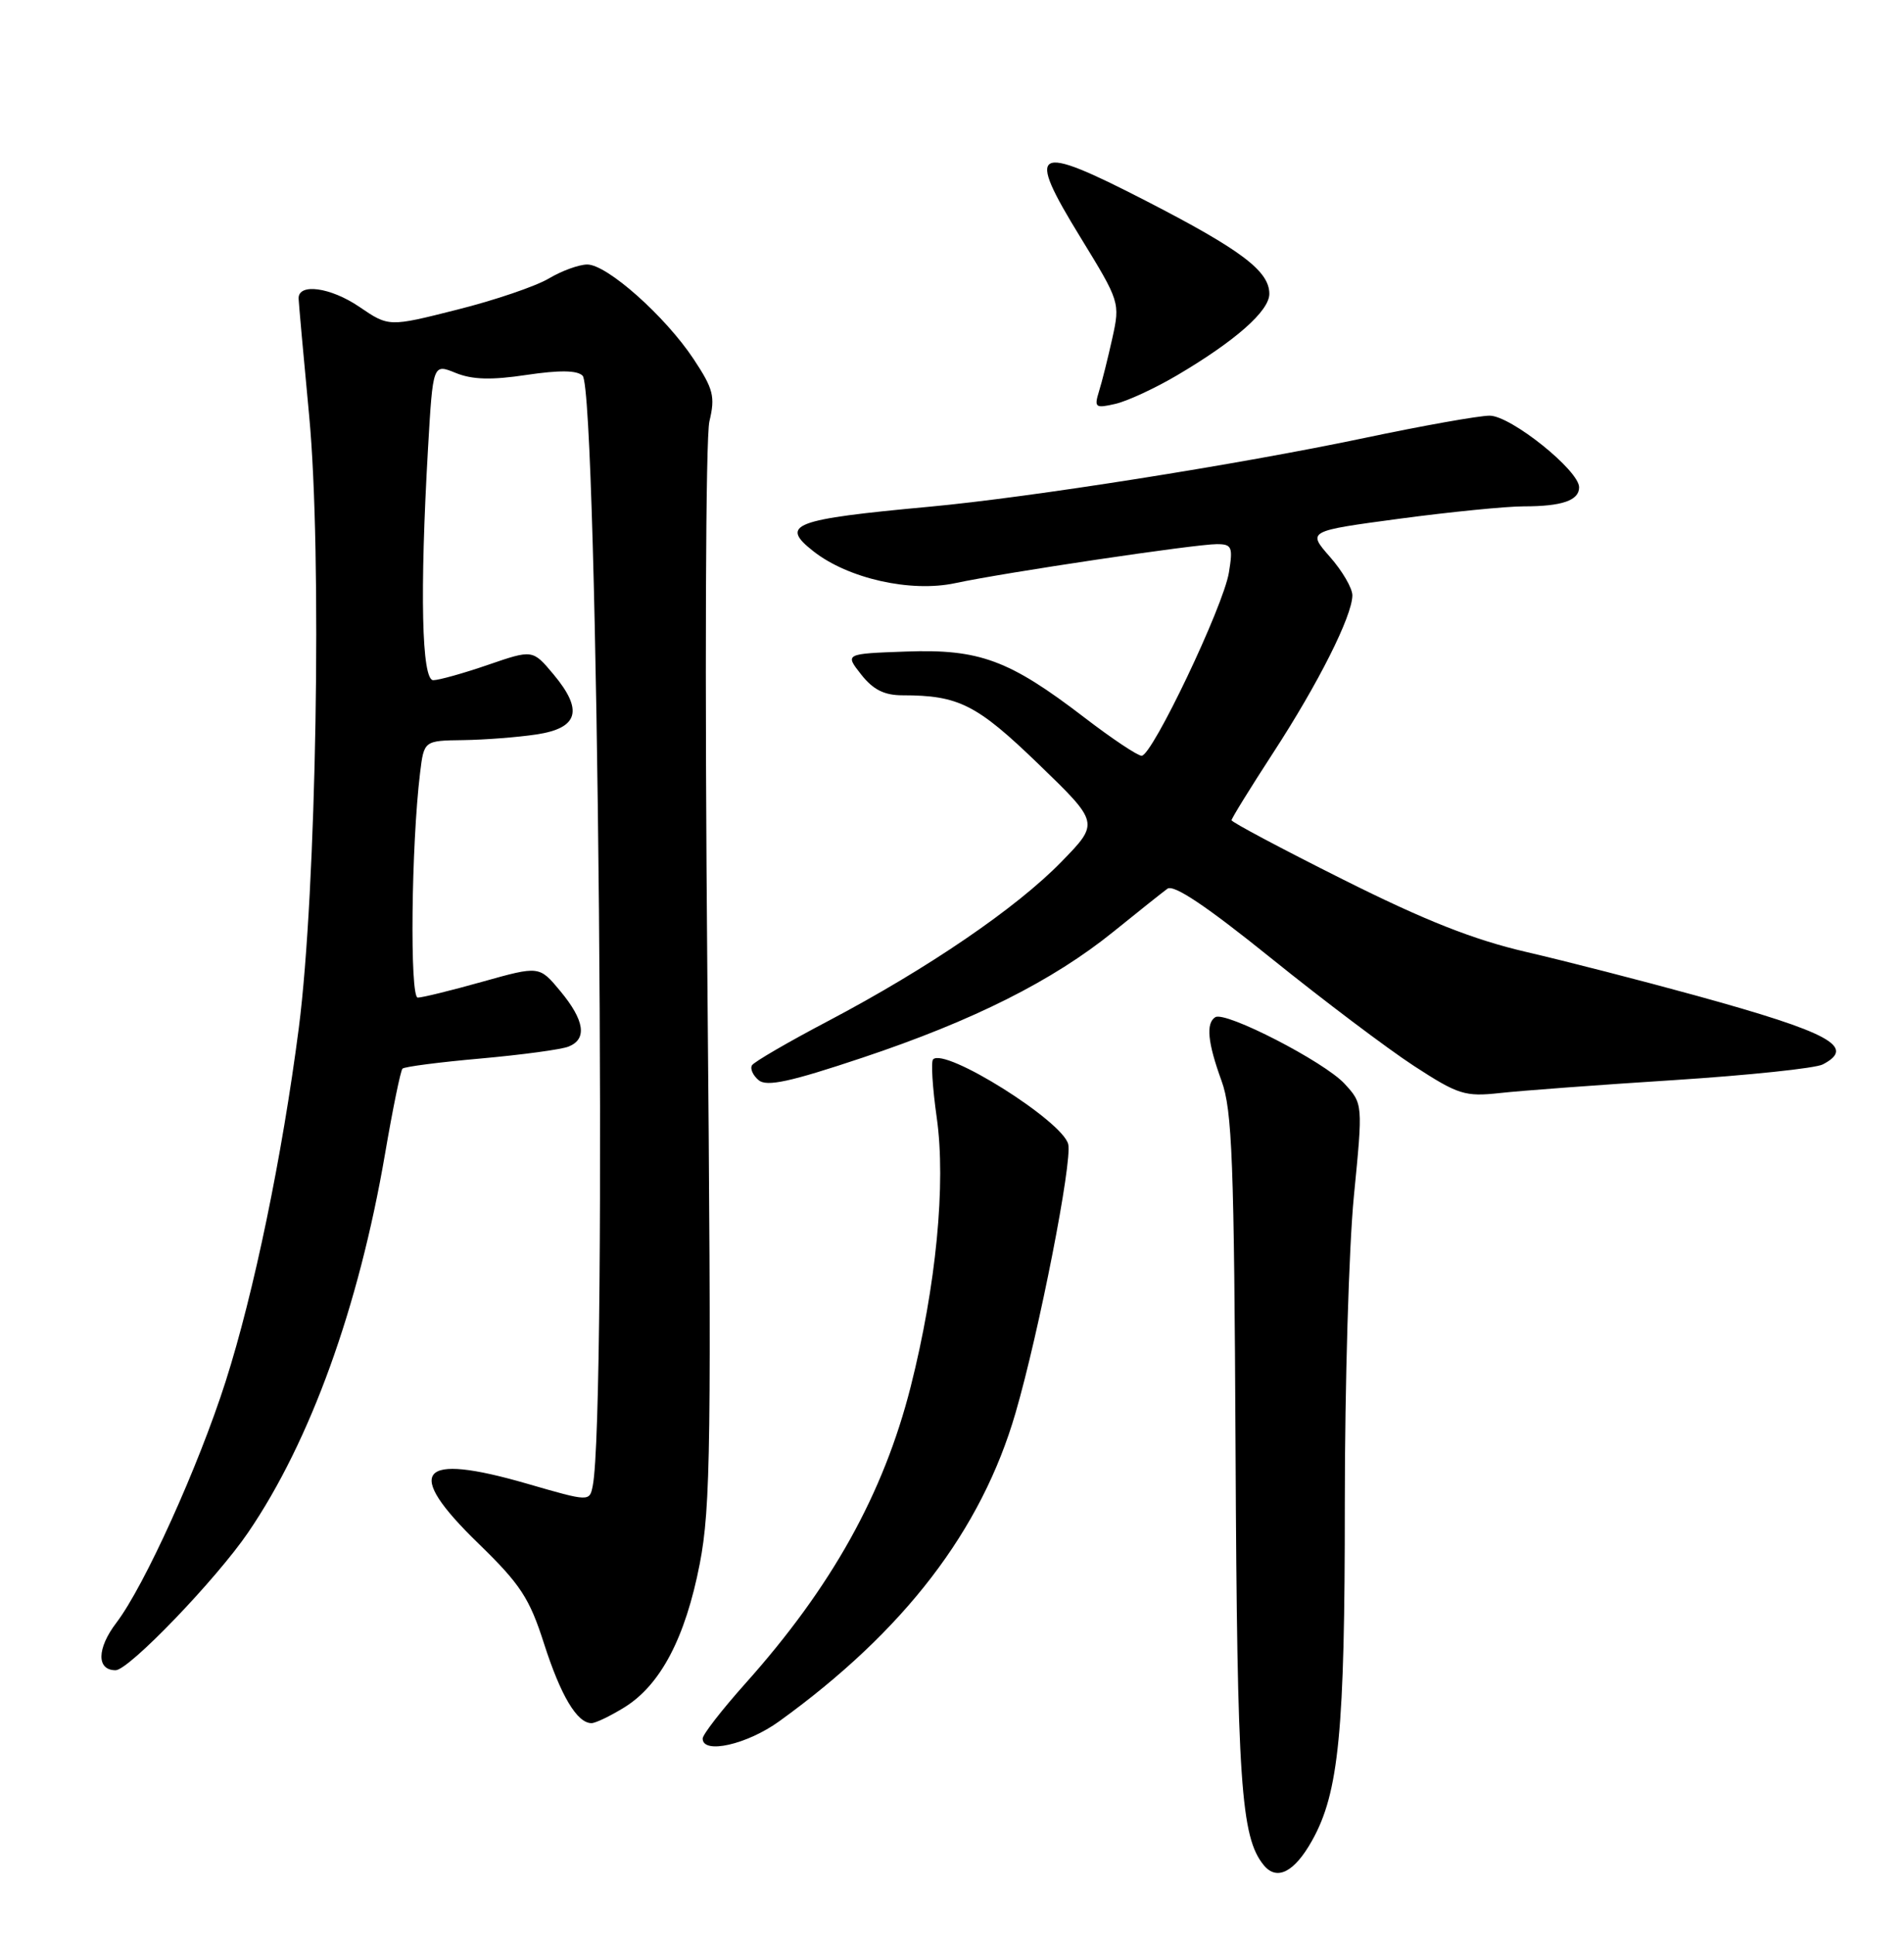 <?xml version="1.0" encoding="UTF-8" standalone="no"?>
<!DOCTYPE svg PUBLIC "-//W3C//DTD SVG 1.1//EN" "http://www.w3.org/Graphics/SVG/1.1/DTD/svg11.dtd" >
<svg xmlns="http://www.w3.org/2000/svg" xmlns:xlink="http://www.w3.org/1999/xlink" version="1.1" viewBox="0 0 252 256">
 <g >
 <path fill="currentColor"
d=" M 173.65 243.55 C 177.21 237.21 178.00 229.08 177.99 198.92 C 177.99 183.29 178.53 165.00 179.19 158.27 C 180.39 146.05 180.39 146.05 177.95 143.39 C 175.26 140.48 162.20 133.76 160.85 134.59 C 159.58 135.38 159.84 137.97 161.67 143.00 C 163.09 146.88 163.34 153.61 163.53 192.00 C 163.74 235.93 164.23 243.10 167.26 246.79 C 168.99 248.91 171.31 247.73 173.65 243.55 Z  M 103.14 227.75 C 119.71 215.78 129.90 202.48 134.41 186.95 C 137.53 176.23 141.95 153.66 141.38 151.39 C 140.61 148.31 125.09 138.58 123.50 140.17 C 123.20 140.46 123.42 143.93 123.98 147.88 C 125.22 156.61 123.90 170.18 120.53 183.49 C 116.93 197.68 110.07 209.99 98.62 222.79 C 95.53 226.25 93.00 229.51 93.00 230.04 C 93.00 232.16 98.88 230.83 103.14 227.75 Z  M 82.64 225.91 C 87.43 222.95 90.71 216.70 92.61 206.94 C 94.07 199.42 94.18 190.93 93.62 129.00 C 93.27 89.34 93.39 57.89 93.89 55.76 C 94.68 52.47 94.42 51.47 91.80 47.51 C 88.05 41.85 80.35 35.00 77.73 35.00 C 76.63 35.00 74.33 35.84 72.62 36.86 C 70.90 37.88 65.44 39.74 60.48 40.98 C 51.46 43.26 51.46 43.26 47.53 40.58 C 43.74 38.01 39.47 37.43 39.52 39.50 C 39.54 40.05 40.16 47.04 40.92 55.03 C 42.64 73.30 41.88 117.90 39.55 136.00 C 37.35 152.99 33.61 171.06 29.87 182.77 C 26.26 194.07 19.11 209.85 15.40 214.72 C 12.81 218.12 12.76 221.00 15.30 221.00 C 17.05 221.00 28.62 208.97 32.85 202.76 C 41.07 190.71 47.48 172.97 50.96 152.68 C 51.98 146.72 53.02 141.65 53.27 141.40 C 53.52 141.14 58.18 140.54 63.61 140.06 C 69.05 139.57 74.29 138.87 75.25 138.48 C 77.74 137.49 77.38 135.02 74.16 131.14 C 71.38 127.79 71.38 127.79 63.88 129.89 C 59.75 131.05 55.89 132.00 55.29 132.00 C 54.22 132.00 54.43 111.85 55.60 102.25 C 56.12 98.00 56.12 98.00 61.31 97.93 C 64.17 97.89 68.53 97.55 71.00 97.18 C 76.57 96.34 77.23 93.98 73.25 89.22 C 70.50 85.94 70.50 85.94 64.59 87.97 C 61.34 89.09 58.08 90.00 57.34 90.00 C 55.81 90.00 55.55 78.46 56.65 59.31 C 57.30 48.12 57.30 48.12 60.30 49.34 C 62.50 50.24 65.02 50.31 69.68 49.61 C 74.04 48.96 76.39 48.99 77.11 49.71 C 79.15 51.75 80.39 186.91 78.45 196.60 C 78.03 198.71 78.03 198.71 69.77 196.32 C 55.34 192.14 53.36 194.57 63.32 204.23 C 68.89 209.64 70.08 211.46 72.01 217.50 C 74.23 224.40 76.38 228.00 78.29 228.00 C 78.82 228.00 80.78 227.06 82.64 225.91 Z  M 221.50 142.92 C 231.40 142.28 240.29 141.35 241.25 140.84 C 245.71 138.52 242.21 136.62 224.50 131.74 C 217.35 129.77 207.22 127.17 202.00 125.96 C 195.02 124.34 188.59 121.80 177.75 116.37 C 169.64 112.31 163.00 108.78 163.00 108.53 C 163.00 108.28 165.48 104.27 168.50 99.62 C 174.46 90.48 178.97 81.52 178.99 78.78 C 179.00 77.84 177.66 75.54 176.01 73.67 C 173.03 70.27 173.03 70.27 185.26 68.63 C 191.99 67.73 199.38 67.00 201.67 67.00 C 206.73 67.00 209.00 66.22 209.00 64.48 C 209.00 62.24 199.95 55.00 197.16 55.00 C 195.75 55.00 188.27 56.33 180.55 57.96 C 163.92 61.46 136.32 65.82 123.00 67.05 C 104.93 68.72 103.15 69.40 107.65 72.94 C 112.24 76.55 120.53 78.42 126.42 77.16 C 133.00 75.75 158.19 72.00 161.05 72.00 C 163.05 72.00 163.20 72.37 162.65 75.75 C 161.93 80.22 152.50 100.00 151.10 100.00 C 150.56 100.00 147.13 97.71 143.47 94.90 C 133.57 87.32 129.63 85.86 119.92 86.21 C 111.81 86.50 111.81 86.50 113.98 89.25 C 115.56 91.26 117.04 92.00 119.45 92.00 C 126.89 92.00 129.28 93.21 137.45 101.10 C 145.50 108.88 145.50 108.88 140.50 114.01 C 134.54 120.14 122.81 128.14 109.64 135.08 C 104.35 137.86 99.81 140.50 99.53 140.95 C 99.25 141.40 99.65 142.29 100.41 142.93 C 101.49 143.82 104.58 143.15 114.15 139.95 C 128.80 135.06 139.33 129.78 147.39 123.26 C 150.63 120.64 153.83 118.09 154.50 117.60 C 155.33 116.97 159.64 119.86 168.24 126.79 C 175.14 132.35 183.64 138.76 187.14 141.04 C 193.00 144.85 193.89 145.13 198.50 144.63 C 201.25 144.32 211.60 143.55 221.50 142.92 Z  M 155.82 49.64 C 163.53 45.09 168.00 41.14 168.00 38.88 C 168.00 35.86 164.26 33.05 151.60 26.54 C 136.75 18.91 135.70 19.51 143.01 31.42 C 148.21 39.90 148.26 40.04 147.22 44.75 C 146.64 47.36 145.85 50.54 145.45 51.80 C 144.80 53.92 144.97 54.05 147.62 53.44 C 149.20 53.08 152.89 51.37 155.82 49.64 Z "/>
</g>
</svg>
